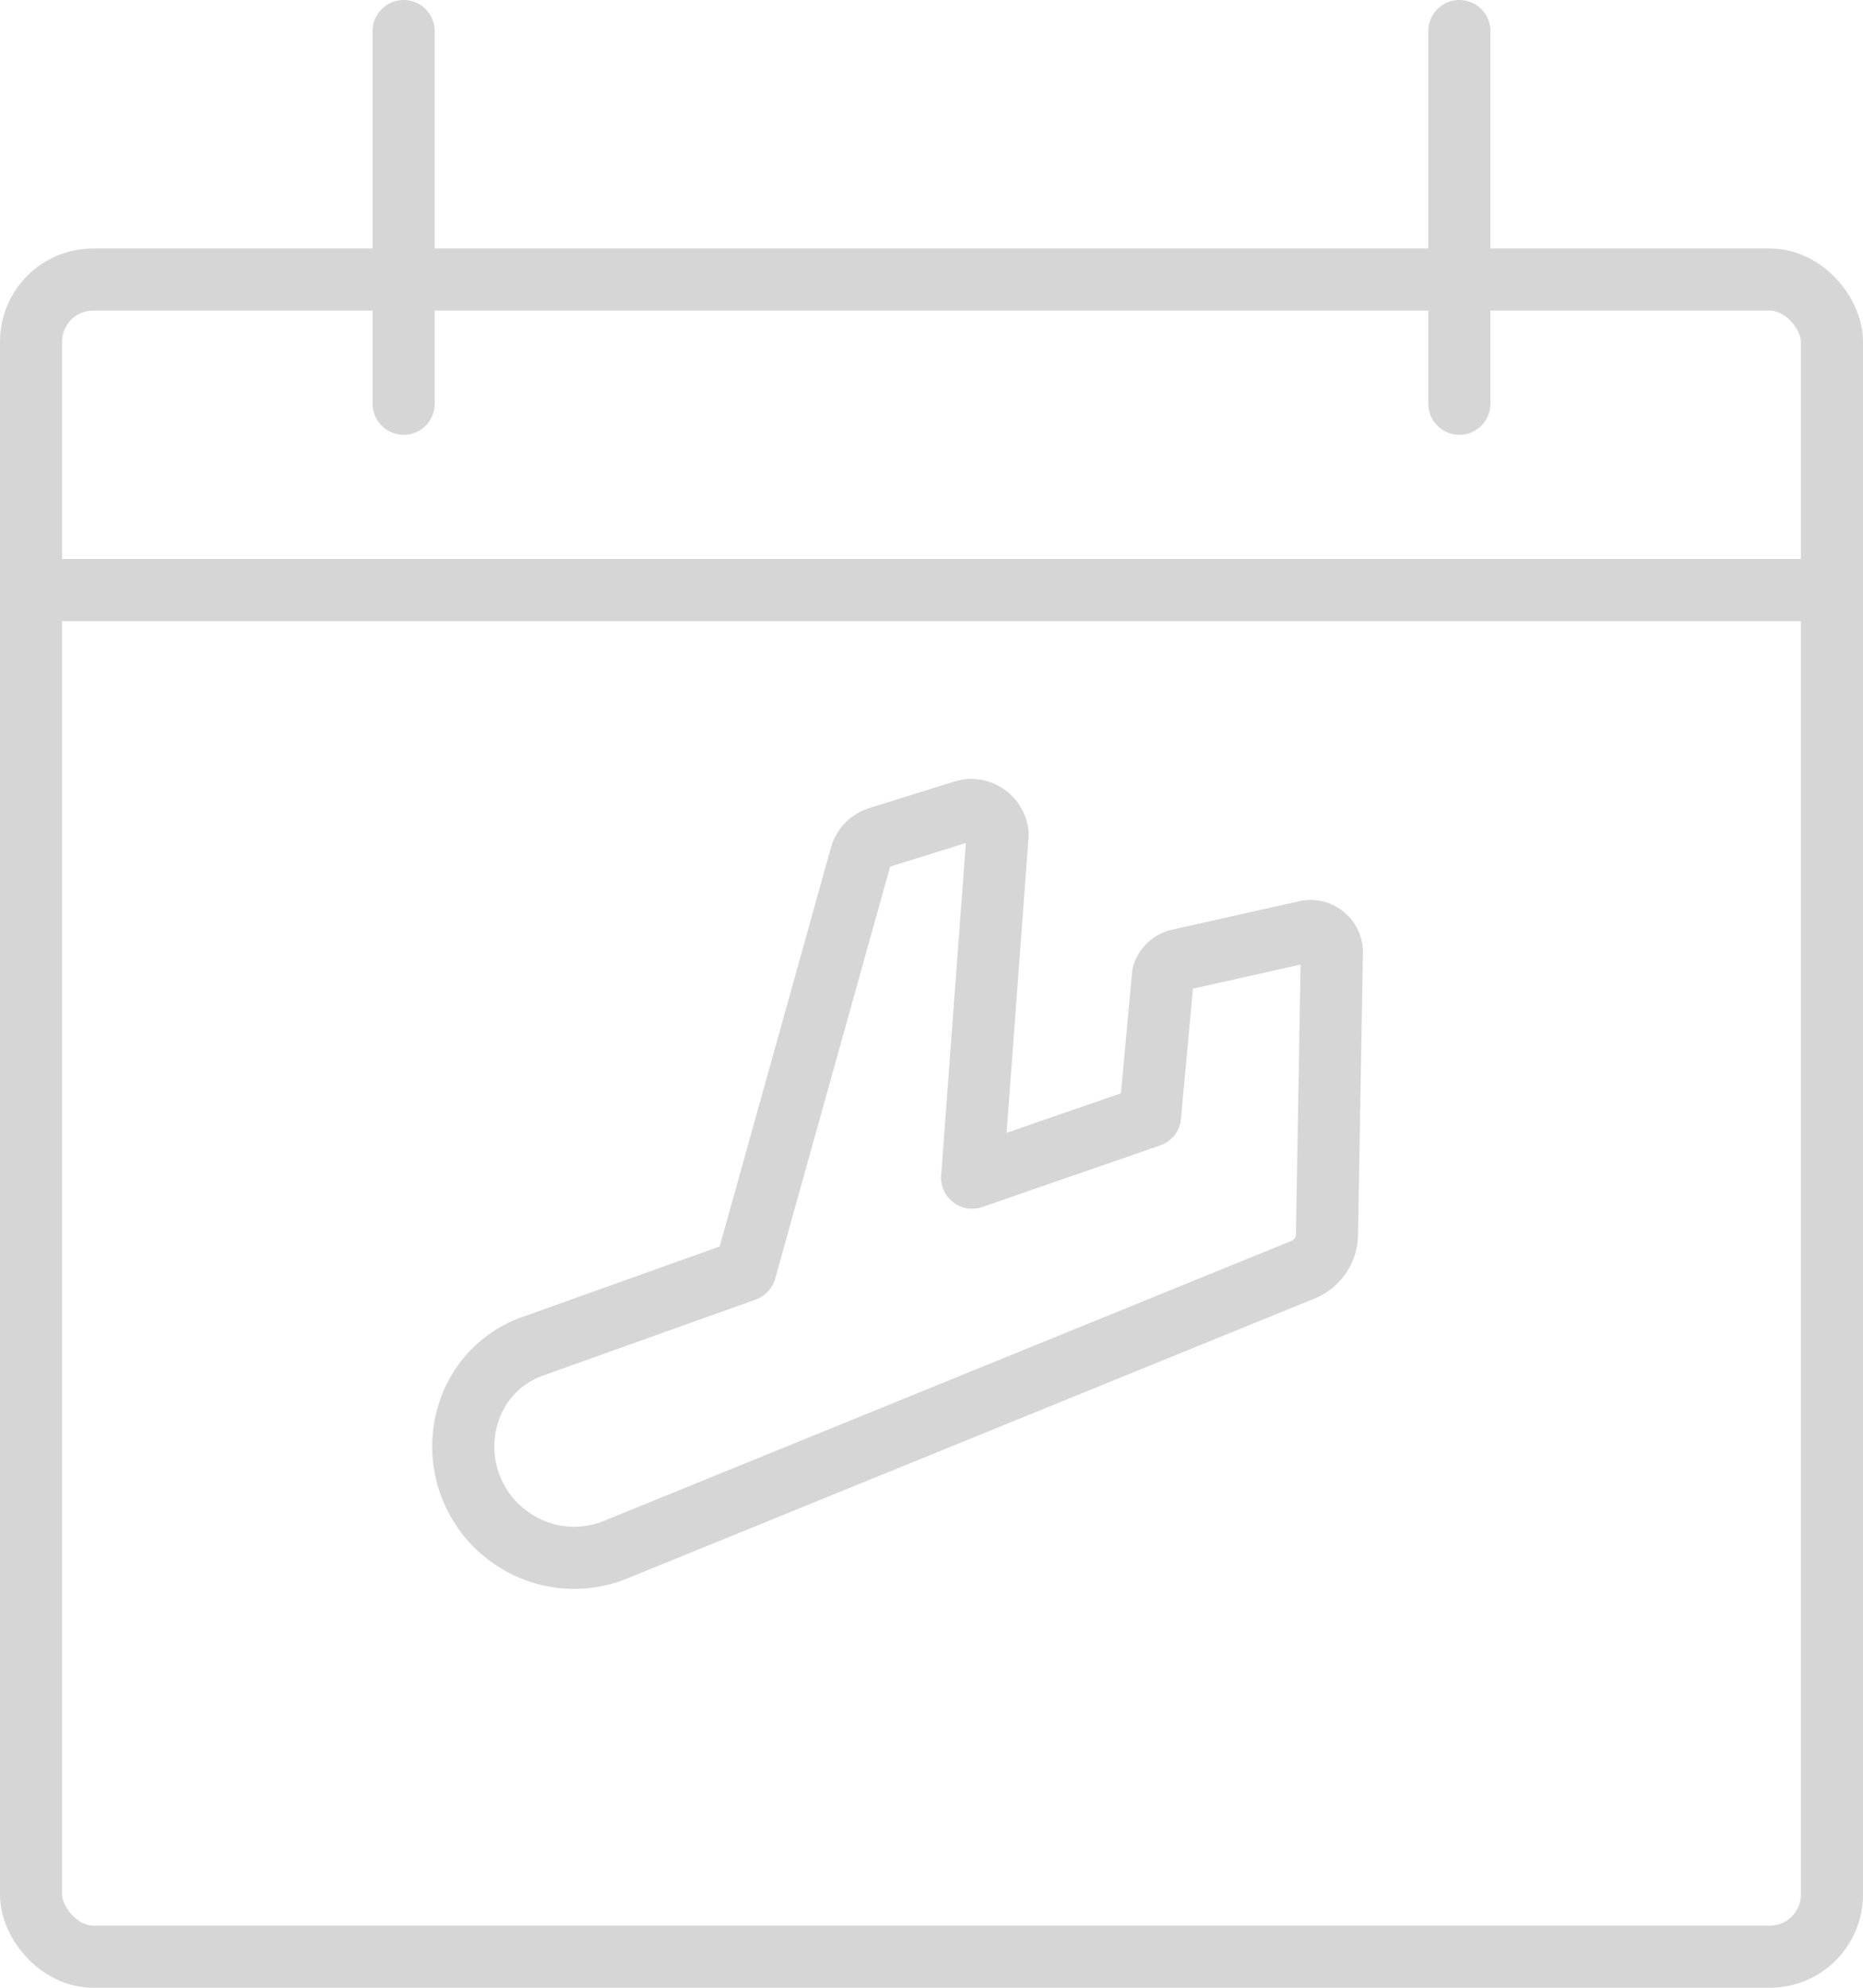 <svg xmlns="http://www.w3.org/2000/svg" width="30" height="32" viewBox="0 0 30 32">
  <g id="Landing-date" transform="translate(0.5 0.5)">
    <g id="calendar-check" transform="translate(0 1.646)">
      <rect id="Rectangle_319" data-name="Rectangle 319" width="29" height="27" rx="1" transform="translate(0 2.354)" stroke-width="1" stroke="#d6d6d6" stroke-linecap="round" stroke-linejoin="round" fill="none"/>
      <line id="Line_204" data-name="Line 204" y2="6" transform="translate(6 -1.646)" fill="none" stroke="#d6d6d6" stroke-linecap="round" stroke-linejoin="round" stroke-width="1"/>
      <line id="Line_205" data-name="Line 205" y2="6" transform="translate(23 -1.646)" fill="none" stroke="#d6d6d6" stroke-linecap="round" stroke-linejoin="round" stroke-width="1"/>
      <line id="Line_206" data-name="Line 206" x2="29" transform="translate(0 7.354)" fill="none" stroke="#d6d6d6" stroke-linecap="round" stroke-linejoin="round" stroke-width="1"/>
    </g>
    <path id="Path_4192" data-name="Path 4192" d="M1.382.143A1.786,1.786,0,0,0,.1,1.294a1.689,1.689,0,0,0-.1.569A1.765,1.765,0,0,0,.825,3.392L10.985,9.7a.622.622,0,0,0,.689-.02l3.732-2.615a.344.344,0,0,0,.052-.485.322.322,0,0,0-.059-.058L13.835,5.145a.344.344,0,0,0-.333-.057L11.54,6.255,9.054,4.521l4.71-2.916a.427.427,0,0,0,.049-.6.419.419,0,0,0-.069-.064L12.593.084a.428.428,0,0,0-.4-.058L5.7,2.443,2.7.394A1.664,1.664,0,0,0,1.382.143Z" transform="matrix(0.588, -0.809, 0.809, 0.588, 6.173, 23.125)" fill="none" stroke="#d6d6d6" stroke-linecap="round" stroke-linejoin="round" stroke-width="1"/>
  </g>
</svg>
